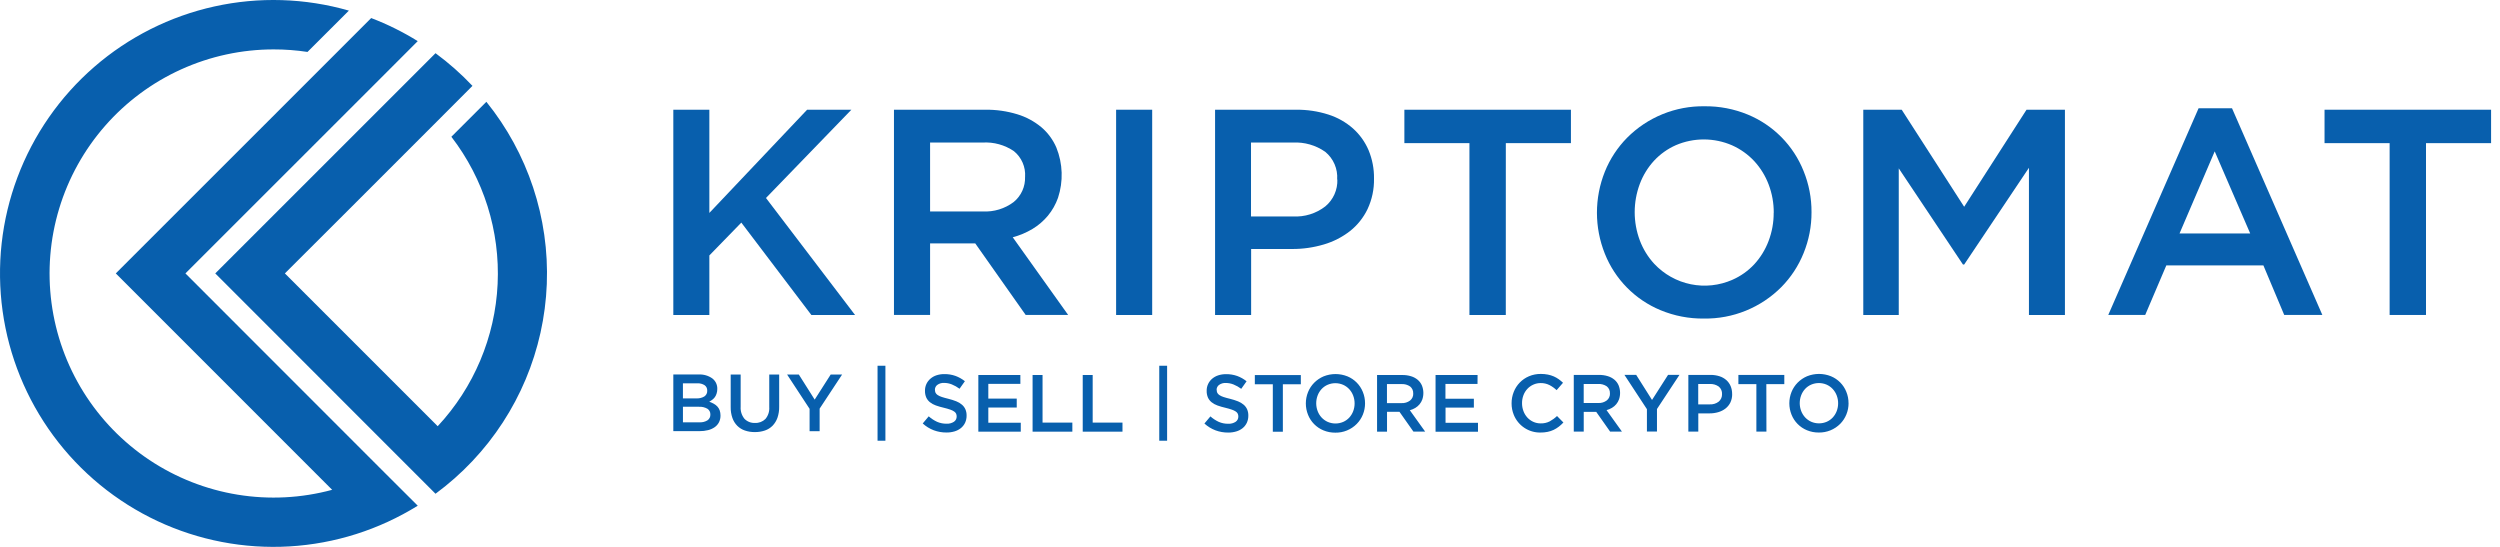 <svg width="256" height="56" viewBox="0 0 256 56" fill="none" xmlns="http://www.w3.org/2000/svg">
<path d="M109.38 32.252L103.705 24.296C104.417 24.108 105.1 23.82 105.732 23.44C106.328 23.081 106.86 22.624 107.306 22.088C107.755 21.543 108.105 20.923 108.341 20.257C108.893 18.579 108.835 16.761 108.177 15.122C107.831 14.312 107.302 13.594 106.631 13.023C105.906 12.423 105.069 11.973 104.168 11.701C103.113 11.379 102.013 11.222 100.91 11.236H91.542V32.252H95.241V24.925H99.866L105.03 32.252H109.38ZM104.966 18.109C104.984 18.601 104.888 19.09 104.685 19.538C104.482 19.986 104.178 20.381 103.796 20.691C102.892 21.371 101.777 21.711 100.647 21.653H95.241V14.597H100.616C101.756 14.527 102.886 14.838 103.829 15.482C104.214 15.797 104.519 16.199 104.717 16.656C104.916 17.112 105.002 17.609 104.969 18.106" fill="#085FAD"/>
<path d="M117.984 11.235H114.29V32.255H117.984V11.235Z" fill="#085FAD"/>
<path d="M140.698 18.291C140.714 17.293 140.524 16.302 140.142 15.379C139.78 14.531 139.237 13.773 138.55 13.158C137.817 12.513 136.959 12.027 136.028 11.731C134.954 11.388 133.832 11.221 132.705 11.236H124.423V32.254H128.116V25.497H132.291C133.398 25.505 134.501 25.348 135.563 25.032C136.532 24.748 137.438 24.285 138.235 23.666C138.999 23.062 139.615 22.291 140.037 21.413C140.494 20.436 140.72 19.368 140.698 18.29V18.291ZM136.945 18.381C136.963 18.901 136.862 19.42 136.65 19.896C136.438 20.372 136.12 20.794 135.72 21.128C134.774 21.864 133.594 22.232 132.397 22.164H128.103V14.597H132.397C133.573 14.536 134.736 14.869 135.701 15.544C136.118 15.884 136.446 16.319 136.659 16.813C136.872 17.306 136.964 17.844 136.925 18.381" fill="#085FAD"/>
<path d="M154.197 14.658H160.863V11.235H143.808V14.658H150.47V32.253H154.194L154.197 14.658Z" fill="#085FAD"/>
<path d="M185.499 21.715C185.506 20.276 185.23 18.85 184.688 17.517C184.172 16.221 183.401 15.042 182.421 14.049C181.441 13.056 180.272 12.27 178.983 11.737C177.575 11.154 176.062 10.863 174.538 10.882C173.068 10.86 171.609 11.134 170.247 11.689C168.885 12.243 167.649 13.066 166.612 14.109C165.632 15.103 164.859 16.282 164.338 17.577C163.257 20.275 163.257 23.286 164.338 25.985C164.854 27.28 165.625 28.46 166.605 29.453C167.585 30.446 168.754 31.232 170.043 31.765C171.451 32.349 172.964 32.639 174.488 32.62C175.958 32.642 177.418 32.367 178.779 31.812C180.141 31.258 181.377 30.434 182.414 29.392C183.394 28.397 184.167 27.218 184.688 25.923C185.23 24.591 185.506 23.165 185.499 21.726V21.715ZM181.625 21.785C181.631 22.775 181.453 23.758 181.101 24.683C180.771 25.56 180.277 26.365 179.644 27.055C179.014 27.732 178.253 28.274 177.407 28.646C176.066 29.24 174.573 29.402 173.137 29.108C171.7 28.815 170.39 28.081 169.389 27.009C168.75 26.315 168.251 25.505 167.918 24.622C167.218 22.754 167.218 20.695 167.918 18.828C168.248 17.951 168.742 17.146 169.375 16.456C170.005 15.779 170.766 15.237 171.612 14.864C172.521 14.475 173.5 14.276 174.489 14.279C175.478 14.282 176.456 14.486 177.363 14.88C178.222 15.263 178.995 15.814 179.637 16.501C180.275 17.196 180.775 18.006 181.108 18.889C181.46 19.814 181.638 20.797 181.632 21.787" fill="#085FAD"/>
<path d="M207.764 17.18V32.253H211.449V11.235H207.516L201.13 21.174L194.734 11.235H190.8V32.253H194.433V17.241L201.009 27.09H201.13L207.764 17.18Z" fill="#085FAD"/>
<path d="M228.558 11.086H225.135L215.887 32.249H219.67L221.831 27.177H231.771L233.903 32.249H237.807L228.558 11.086ZM230.421 23.908H223.183L226.786 15.5L230.421 23.908Z" fill="#085FAD"/>
<path d="M248.422 14.658H255.087V11.235H238.033V14.658H244.698V32.253H248.422V14.658Z" fill="#085FAD"/>
<path d="M71.552 38.344H68.948V44.149H71.635C71.929 44.152 72.223 44.117 72.509 44.046C72.753 43.986 72.983 43.883 73.189 43.74C73.373 43.61 73.522 43.438 73.625 43.238C73.731 43.024 73.784 42.787 73.779 42.549C73.782 42.37 73.754 42.193 73.697 42.024C73.645 41.878 73.565 41.744 73.461 41.63C73.354 41.517 73.231 41.421 73.095 41.345C72.945 41.261 72.788 41.19 72.626 41.134C72.736 41.076 72.84 41.009 72.938 40.934C73.039 40.858 73.129 40.767 73.204 40.665C73.28 40.554 73.339 40.433 73.378 40.305C73.428 40.152 73.452 39.993 73.45 39.832C73.458 39.623 73.415 39.416 73.326 39.226C73.236 39.037 73.103 38.873 72.936 38.746C72.528 38.46 72.035 38.319 71.537 38.347L71.552 38.344ZM71.33 40.796H69.931V39.254H71.398C71.666 39.236 71.932 39.304 72.157 39.448C72.243 39.511 72.312 39.594 72.358 39.69C72.403 39.786 72.425 39.892 72.42 39.999C72.428 40.116 72.404 40.234 72.352 40.34C72.299 40.445 72.219 40.535 72.121 40.6C71.88 40.741 71.604 40.809 71.325 40.796H71.33ZM71.624 43.245H69.933V41.653H71.549C71.863 41.631 72.176 41.704 72.448 41.861C72.542 41.925 72.619 42.012 72.67 42.113C72.722 42.215 72.746 42.328 72.742 42.442C72.748 42.56 72.724 42.677 72.672 42.782C72.619 42.888 72.54 42.978 72.443 43.044C72.196 43.192 71.91 43.263 71.622 43.246L71.624 43.245ZM79.79 38.349H78.771V41.692C78.803 42.13 78.663 42.565 78.381 42.902C78.24 43.041 78.073 43.148 77.888 43.218C77.704 43.288 77.507 43.319 77.31 43.308C77.111 43.318 76.912 43.286 76.726 43.213C76.54 43.14 76.372 43.028 76.233 42.885C75.951 42.537 75.811 42.096 75.843 41.65V38.349H74.823V41.692C74.816 42.068 74.875 42.443 74.998 42.799C75.102 43.099 75.272 43.373 75.495 43.6C75.715 43.818 75.981 43.984 76.275 44.084C76.603 44.196 76.948 44.25 77.294 44.245C77.645 44.25 77.994 44.196 78.326 44.084C78.622 43.984 78.89 43.816 79.11 43.595C79.334 43.362 79.505 43.083 79.612 42.778C79.736 42.412 79.795 42.028 79.787 41.643V38.351L79.79 38.349ZM83.928 41.847L86.234 38.349H85.065L83.423 40.92L81.798 38.349H80.597L82.902 41.865V44.153H83.93V41.835L83.928 41.847Z" fill="#085FAD"/>
<path d="M90.666 37.452H89.861V45.13H90.666V37.452Z" fill="#085FAD"/>
<path d="M95.733 39.906C95.733 39.81 95.756 39.716 95.799 39.63C95.842 39.545 95.904 39.47 95.981 39.413C96.184 39.266 96.431 39.194 96.681 39.21C96.951 39.211 97.219 39.263 97.469 39.364C97.75 39.478 98.014 39.627 98.257 39.808L98.804 39.037C98.516 38.806 98.192 38.623 97.846 38.495C97.477 38.366 97.089 38.302 96.698 38.308C96.428 38.305 96.159 38.346 95.902 38.428C95.673 38.502 95.46 38.621 95.276 38.778C95.104 38.926 94.964 39.108 94.867 39.313C94.764 39.532 94.714 39.772 94.718 40.013C94.712 40.249 94.756 40.484 94.848 40.702C94.933 40.889 95.061 41.054 95.22 41.183C95.402 41.327 95.607 41.439 95.826 41.516C96.096 41.612 96.371 41.692 96.651 41.755C96.874 41.807 97.094 41.871 97.31 41.946C97.451 41.992 97.586 42.057 97.709 42.14C97.795 42.196 97.864 42.275 97.909 42.367C97.946 42.456 97.964 42.552 97.963 42.649C97.966 42.755 97.941 42.86 97.893 42.954C97.844 43.048 97.773 43.128 97.685 43.188C97.462 43.331 97.199 43.401 96.934 43.387C96.598 43.393 96.264 43.327 95.955 43.193C95.645 43.048 95.357 42.86 95.101 42.633L94.487 43.362C94.817 43.666 95.203 43.904 95.623 44.062C96.034 44.214 96.469 44.291 96.908 44.289C97.192 44.293 97.474 44.254 97.746 44.174C97.984 44.105 98.206 43.989 98.4 43.835C98.581 43.686 98.727 43.499 98.827 43.287C98.932 43.056 98.984 42.803 98.979 42.549C98.984 42.332 98.943 42.116 98.858 41.916C98.778 41.735 98.659 41.573 98.508 41.444C98.335 41.295 98.138 41.176 97.924 41.094C97.661 40.991 97.391 40.905 97.116 40.837C96.84 40.77 96.612 40.707 96.432 40.646C96.283 40.6 96.14 40.533 96.009 40.447C95.919 40.389 95.847 40.309 95.797 40.214C95.757 40.12 95.737 40.018 95.74 39.915L95.733 39.906ZM104.485 38.397H100.182V44.202H104.527V43.291H101.204V41.732H104.114V40.819H101.204V39.31H104.487L104.485 38.397ZM105.737 44.202H109.809V43.273H106.757V38.397H105.737V44.202ZM110.871 44.202H114.942V43.273H111.89V38.397H110.871V44.202Z" fill="#085FAD"/>
<path d="M119.512 37.452H118.708V45.13H119.512V37.452Z" fill="#085FAD"/>
<path d="M124.579 39.914C124.579 39.818 124.601 39.723 124.645 39.637C124.688 39.551 124.75 39.477 124.827 39.419C125.03 39.272 125.277 39.201 125.527 39.216C125.797 39.218 126.064 39.27 126.314 39.37C126.595 39.484 126.86 39.633 127.103 39.815L127.65 39.043C127.362 38.812 127.039 38.629 126.692 38.501C126.323 38.371 125.934 38.308 125.543 38.314C125.273 38.312 125.004 38.352 124.747 38.435C124.517 38.509 124.305 38.628 124.121 38.784C123.948 38.932 123.809 39.114 123.712 39.32C123.609 39.538 123.558 39.778 123.563 40.019C123.556 40.255 123.6 40.49 123.692 40.708C123.777 40.895 123.905 41.06 124.065 41.189C124.247 41.333 124.451 41.445 124.67 41.522C124.94 41.618 125.216 41.698 125.496 41.761C125.718 41.813 125.939 41.877 126.155 41.952C126.295 41.998 126.429 42.064 126.552 42.146C126.638 42.202 126.707 42.281 126.751 42.373C126.789 42.462 126.807 42.558 126.806 42.655C126.808 42.761 126.784 42.866 126.736 42.96C126.687 43.054 126.615 43.135 126.527 43.194C126.304 43.337 126.042 43.407 125.777 43.393C125.441 43.399 125.108 43.333 124.799 43.199C124.489 43.054 124.202 42.866 123.946 42.639L123.332 43.369C123.663 43.672 124.049 43.91 124.469 44.068C124.88 44.22 125.316 44.297 125.754 44.295C126.038 44.299 126.32 44.26 126.592 44.18C126.831 44.111 127.054 43.996 127.248 43.841C127.429 43.692 127.575 43.505 127.675 43.293C127.781 43.062 127.833 42.81 127.829 42.555C127.834 42.337 127.793 42.121 127.708 41.92C127.628 41.739 127.508 41.578 127.358 41.448C127.185 41.299 126.987 41.181 126.774 41.098C126.511 40.995 126.241 40.909 125.966 40.841C125.69 40.775 125.462 40.711 125.282 40.651C125.132 40.604 124.99 40.537 124.859 40.451C124.769 40.393 124.696 40.313 124.647 40.219C124.607 40.125 124.587 40.023 124.59 39.921L124.579 39.914ZM131.363 39.349H133.205V38.405H128.495V39.349H130.337V44.208H131.365V39.349H131.363ZM139.78 41.298C139.782 40.9 139.706 40.505 139.556 40.136C139.413 39.779 139.201 39.453 138.93 39.179C138.66 38.905 138.337 38.688 137.982 38.541C137.196 38.225 136.319 38.225 135.533 38.541C135.174 38.695 134.847 38.916 134.571 39.194C134.3 39.468 134.086 39.794 133.942 40.152C133.643 40.897 133.643 41.728 133.942 42.473C134.084 42.831 134.296 43.156 134.567 43.43C134.837 43.704 135.16 43.921 135.516 44.068C135.904 44.229 136.32 44.309 136.74 44.304C137.146 44.311 137.549 44.235 137.925 44.081C138.301 43.928 138.642 43.701 138.928 43.412C139.199 43.138 139.414 42.812 139.558 42.454C139.708 42.085 139.784 41.691 139.781 41.292L139.78 41.298ZM138.711 41.308C138.713 41.582 138.663 41.853 138.566 42.109C138.475 42.351 138.338 42.573 138.164 42.763C137.99 42.95 137.78 43.099 137.546 43.202C137.295 43.31 137.025 43.366 136.752 43.366C136.479 43.366 136.209 43.31 135.958 43.202C135.722 43.097 135.509 42.944 135.332 42.755C135.155 42.563 135.017 42.339 134.926 42.095C134.732 41.579 134.732 41.011 134.926 40.495C135.017 40.253 135.154 40.031 135.328 39.841C135.502 39.654 135.712 39.505 135.946 39.402C136.197 39.294 136.467 39.238 136.74 39.238C137.013 39.238 137.283 39.294 137.534 39.402C137.771 39.508 137.984 39.66 138.16 39.849C138.336 40.041 138.474 40.265 138.566 40.509C138.663 40.765 138.713 41.036 138.711 41.31V41.308ZM145.942 44.205L144.367 42.008C144.564 41.956 144.753 41.876 144.927 41.772C145.092 41.673 145.239 41.547 145.363 41.399C145.487 41.248 145.584 41.078 145.649 40.894C145.802 40.43 145.786 39.928 145.604 39.475C145.508 39.252 145.362 39.053 145.177 38.895C144.977 38.728 144.746 38.604 144.497 38.529C144.206 38.44 143.902 38.397 143.598 38.401H141.011V44.206H142.031V42.17H143.307L144.733 44.194H145.935L145.942 44.205ZM144.717 40.299C144.722 40.435 144.696 40.57 144.64 40.694C144.584 40.818 144.499 40.927 144.394 41.013C144.143 41.202 143.833 41.296 143.519 41.279H142.025V39.33H143.509C143.824 39.31 144.137 39.397 144.397 39.575C144.504 39.662 144.588 39.773 144.643 39.9C144.697 40.026 144.721 40.163 144.712 40.301L144.717 40.299ZM151.304 38.403H147.001V44.208H151.346V43.297H148.023V41.739H150.924V40.827H148.014V39.318H151.297L151.304 38.403Z" fill="#085FAD"/>
<path d="M160.093 43.264L159.439 42.601C159.213 42.817 158.959 43.002 158.685 43.152C158.402 43.294 158.088 43.363 157.772 43.355C157.508 43.358 157.246 43.303 157.006 43.194C156.774 43.089 156.567 42.938 156.395 42.75C156.222 42.557 156.087 42.334 155.998 42.09C155.902 41.832 155.854 41.558 155.857 41.282C155.854 41.008 155.902 40.735 155.998 40.478C156.087 40.237 156.222 40.016 156.395 39.827C156.567 39.642 156.775 39.492 157.006 39.388C157.246 39.279 157.508 39.224 157.772 39.227C158.079 39.222 158.383 39.29 158.659 39.427C158.928 39.566 159.176 39.743 159.397 39.951L160.053 39.196C159.915 39.064 159.769 38.942 159.614 38.832C159.455 38.719 159.286 38.623 159.108 38.545C158.915 38.462 158.713 38.399 158.506 38.358C158.267 38.312 158.024 38.289 157.781 38.291C157.365 38.286 156.953 38.366 156.57 38.528C156.216 38.677 155.895 38.896 155.626 39.172C155.358 39.447 155.147 39.773 155.007 40.131C154.859 40.503 154.784 40.9 154.786 41.3C154.783 41.703 154.859 42.103 155.01 42.477C155.228 43.02 155.606 43.484 156.093 43.808C156.58 44.132 157.154 44.301 157.739 44.292C157.988 44.295 158.236 44.271 158.48 44.222C158.694 44.179 158.901 44.109 159.098 44.016C159.283 43.926 159.459 43.817 159.622 43.692C159.79 43.564 159.946 43.421 160.089 43.266L160.093 43.264ZM166.085 44.194L164.511 41.998C164.707 41.945 164.896 41.866 165.07 41.761C165.236 41.663 165.383 41.537 165.506 41.389C165.63 41.238 165.727 41.067 165.793 40.883C165.945 40.42 165.929 39.918 165.747 39.465C165.652 39.241 165.506 39.042 165.321 38.884C165.121 38.718 164.889 38.594 164.64 38.519C164.349 38.43 164.046 38.387 163.741 38.391H161.154V44.196H162.174V42.172H163.451L164.876 44.196H166.078L166.085 44.194ZM164.861 40.289C164.866 40.425 164.839 40.56 164.783 40.684C164.727 40.808 164.643 40.917 164.537 41.002C164.286 41.192 163.976 41.286 163.663 41.268H162.171V39.32H163.654C163.968 39.301 164.28 39.387 164.54 39.565C164.647 39.652 164.731 39.763 164.786 39.889C164.841 40.016 164.864 40.153 164.855 40.291L164.861 40.289ZM169.674 41.882L171.979 38.384H170.811L169.168 40.955L167.544 38.384H166.34L168.645 41.9V44.187H169.674V41.873V41.882ZM177.37 40.34C177.374 40.064 177.321 39.79 177.216 39.535C177.116 39.301 176.966 39.091 176.777 38.921C176.573 38.743 176.335 38.609 176.077 38.528C175.781 38.433 175.471 38.387 175.161 38.391H172.887V44.196H173.906V42.33H175.059C175.365 42.332 175.67 42.289 175.963 42.202C176.231 42.124 176.481 41.996 176.701 41.825C176.912 41.657 177.082 41.444 177.198 41.202C177.322 40.932 177.381 40.637 177.373 40.34H177.37ZM176.336 40.364C176.341 40.508 176.314 40.651 176.255 40.782C176.197 40.914 176.11 41.03 176 41.123C175.739 41.326 175.413 41.427 175.084 41.408H173.898V39.32H175.084C175.408 39.303 175.73 39.394 175.997 39.581C176.112 39.674 176.203 39.794 176.262 39.931C176.321 40.067 176.346 40.216 176.336 40.364V40.364ZM180.873 39.336H182.713V38.391H178.011V39.336H179.853V44.194H180.882L180.873 39.336ZM189.289 41.284C189.291 40.886 189.215 40.491 189.065 40.123C188.923 39.765 188.71 39.44 188.44 39.166C188.169 38.892 187.847 38.675 187.491 38.528C186.705 38.211 185.828 38.211 185.042 38.528C184.683 38.681 184.356 38.903 184.081 39.18C183.809 39.455 183.595 39.781 183.451 40.138C183.153 40.883 183.153 41.714 183.451 42.459C183.593 42.817 183.806 43.142 184.077 43.416C184.347 43.69 184.669 43.907 185.025 44.054C185.413 44.215 185.829 44.296 186.249 44.291C186.656 44.297 187.059 44.221 187.435 44.068C187.811 43.914 188.153 43.687 188.439 43.399C188.71 43.124 188.924 42.798 189.069 42.44C189.219 42.071 189.295 41.677 189.293 41.279L189.289 41.284ZM188.224 41.294C188.226 41.568 188.176 41.84 188.079 42.096C187.988 42.337 187.851 42.559 187.676 42.75C187.502 42.936 187.293 43.086 187.059 43.189C186.808 43.297 186.538 43.352 186.265 43.352C185.992 43.352 185.722 43.297 185.471 43.189C185.235 43.083 185.022 42.931 184.845 42.741C184.669 42.549 184.531 42.325 184.439 42.082C184.245 41.566 184.245 40.997 184.439 40.481C184.53 40.239 184.667 40.017 184.841 39.827C185.015 39.64 185.225 39.491 185.459 39.388C185.71 39.28 185.98 39.224 186.253 39.224C186.526 39.224 186.796 39.28 187.047 39.388C187.283 39.494 187.496 39.646 187.673 39.836C187.849 40.028 187.987 40.252 188.079 40.495C188.176 40.751 188.226 41.023 188.224 41.296" fill="#085FAD"/>
<path fill-rule="evenodd" clip-rule="evenodd" d="M28.03 5.059C29.187 5.058 30.343 5.145 31.488 5.318L35.726 1.087C31.243 -0.2 26.509 -0.347 21.956 0.66C17.401 1.667 13.171 3.795 9.649 6.852C6.126 9.909 3.423 13.797 1.785 18.164C0.146 22.53 -0.376 27.237 0.267 31.857C0.909 36.476 2.695 40.862 5.463 44.616C8.231 48.37 11.892 51.373 16.115 53.353C20.338 55.332 24.989 56.226 29.645 55.952C34.301 55.678 38.814 54.245 42.776 51.784L39.093 48.111L18.988 27.997L39.093 7.898L42.776 4.211C41.266 3.273 39.67 2.483 38.01 1.849L34.013 5.848L26.83 13.031L11.858 27.997L34.013 50.157C30.858 51.011 27.556 51.18 24.33 50.654C21.104 50.128 18.027 48.919 15.306 47.107C12.585 45.295 10.282 42.923 8.552 40.15C6.822 37.376 5.705 34.265 5.275 31.024C4.845 27.784 5.112 24.488 6.059 21.36C7.006 18.231 8.61 15.34 10.765 12.882C12.919 10.423 15.574 8.454 18.552 7.104C21.529 5.755 24.761 5.058 28.03 5.059V5.059ZM44.821 12.361L35.493 21.689L29.172 27.997L44.821 43.644C48.526 39.67 50.701 34.509 50.957 29.081C51.213 23.653 49.535 18.311 46.22 14.005L49.805 10.425C54.056 15.692 56.255 22.321 55.993 29.085C55.73 35.849 53.026 42.288 48.38 47.21C47.221 48.438 45.955 49.559 44.597 50.56L40.981 46.944L22.043 27.997L40.983 9.062L44.598 5.447C45.956 6.447 47.222 7.567 48.38 8.793L44.821 12.361Z" fill="#085FAD"/>
<path d="M78.436 20.274L87.182 11.235H82.648L72.638 21.804V11.235H68.948V32.253H72.638V26.157L75.911 22.794L83.082 32.253H87.556L78.436 20.274Z" fill="#085FAD"/>
</svg>
